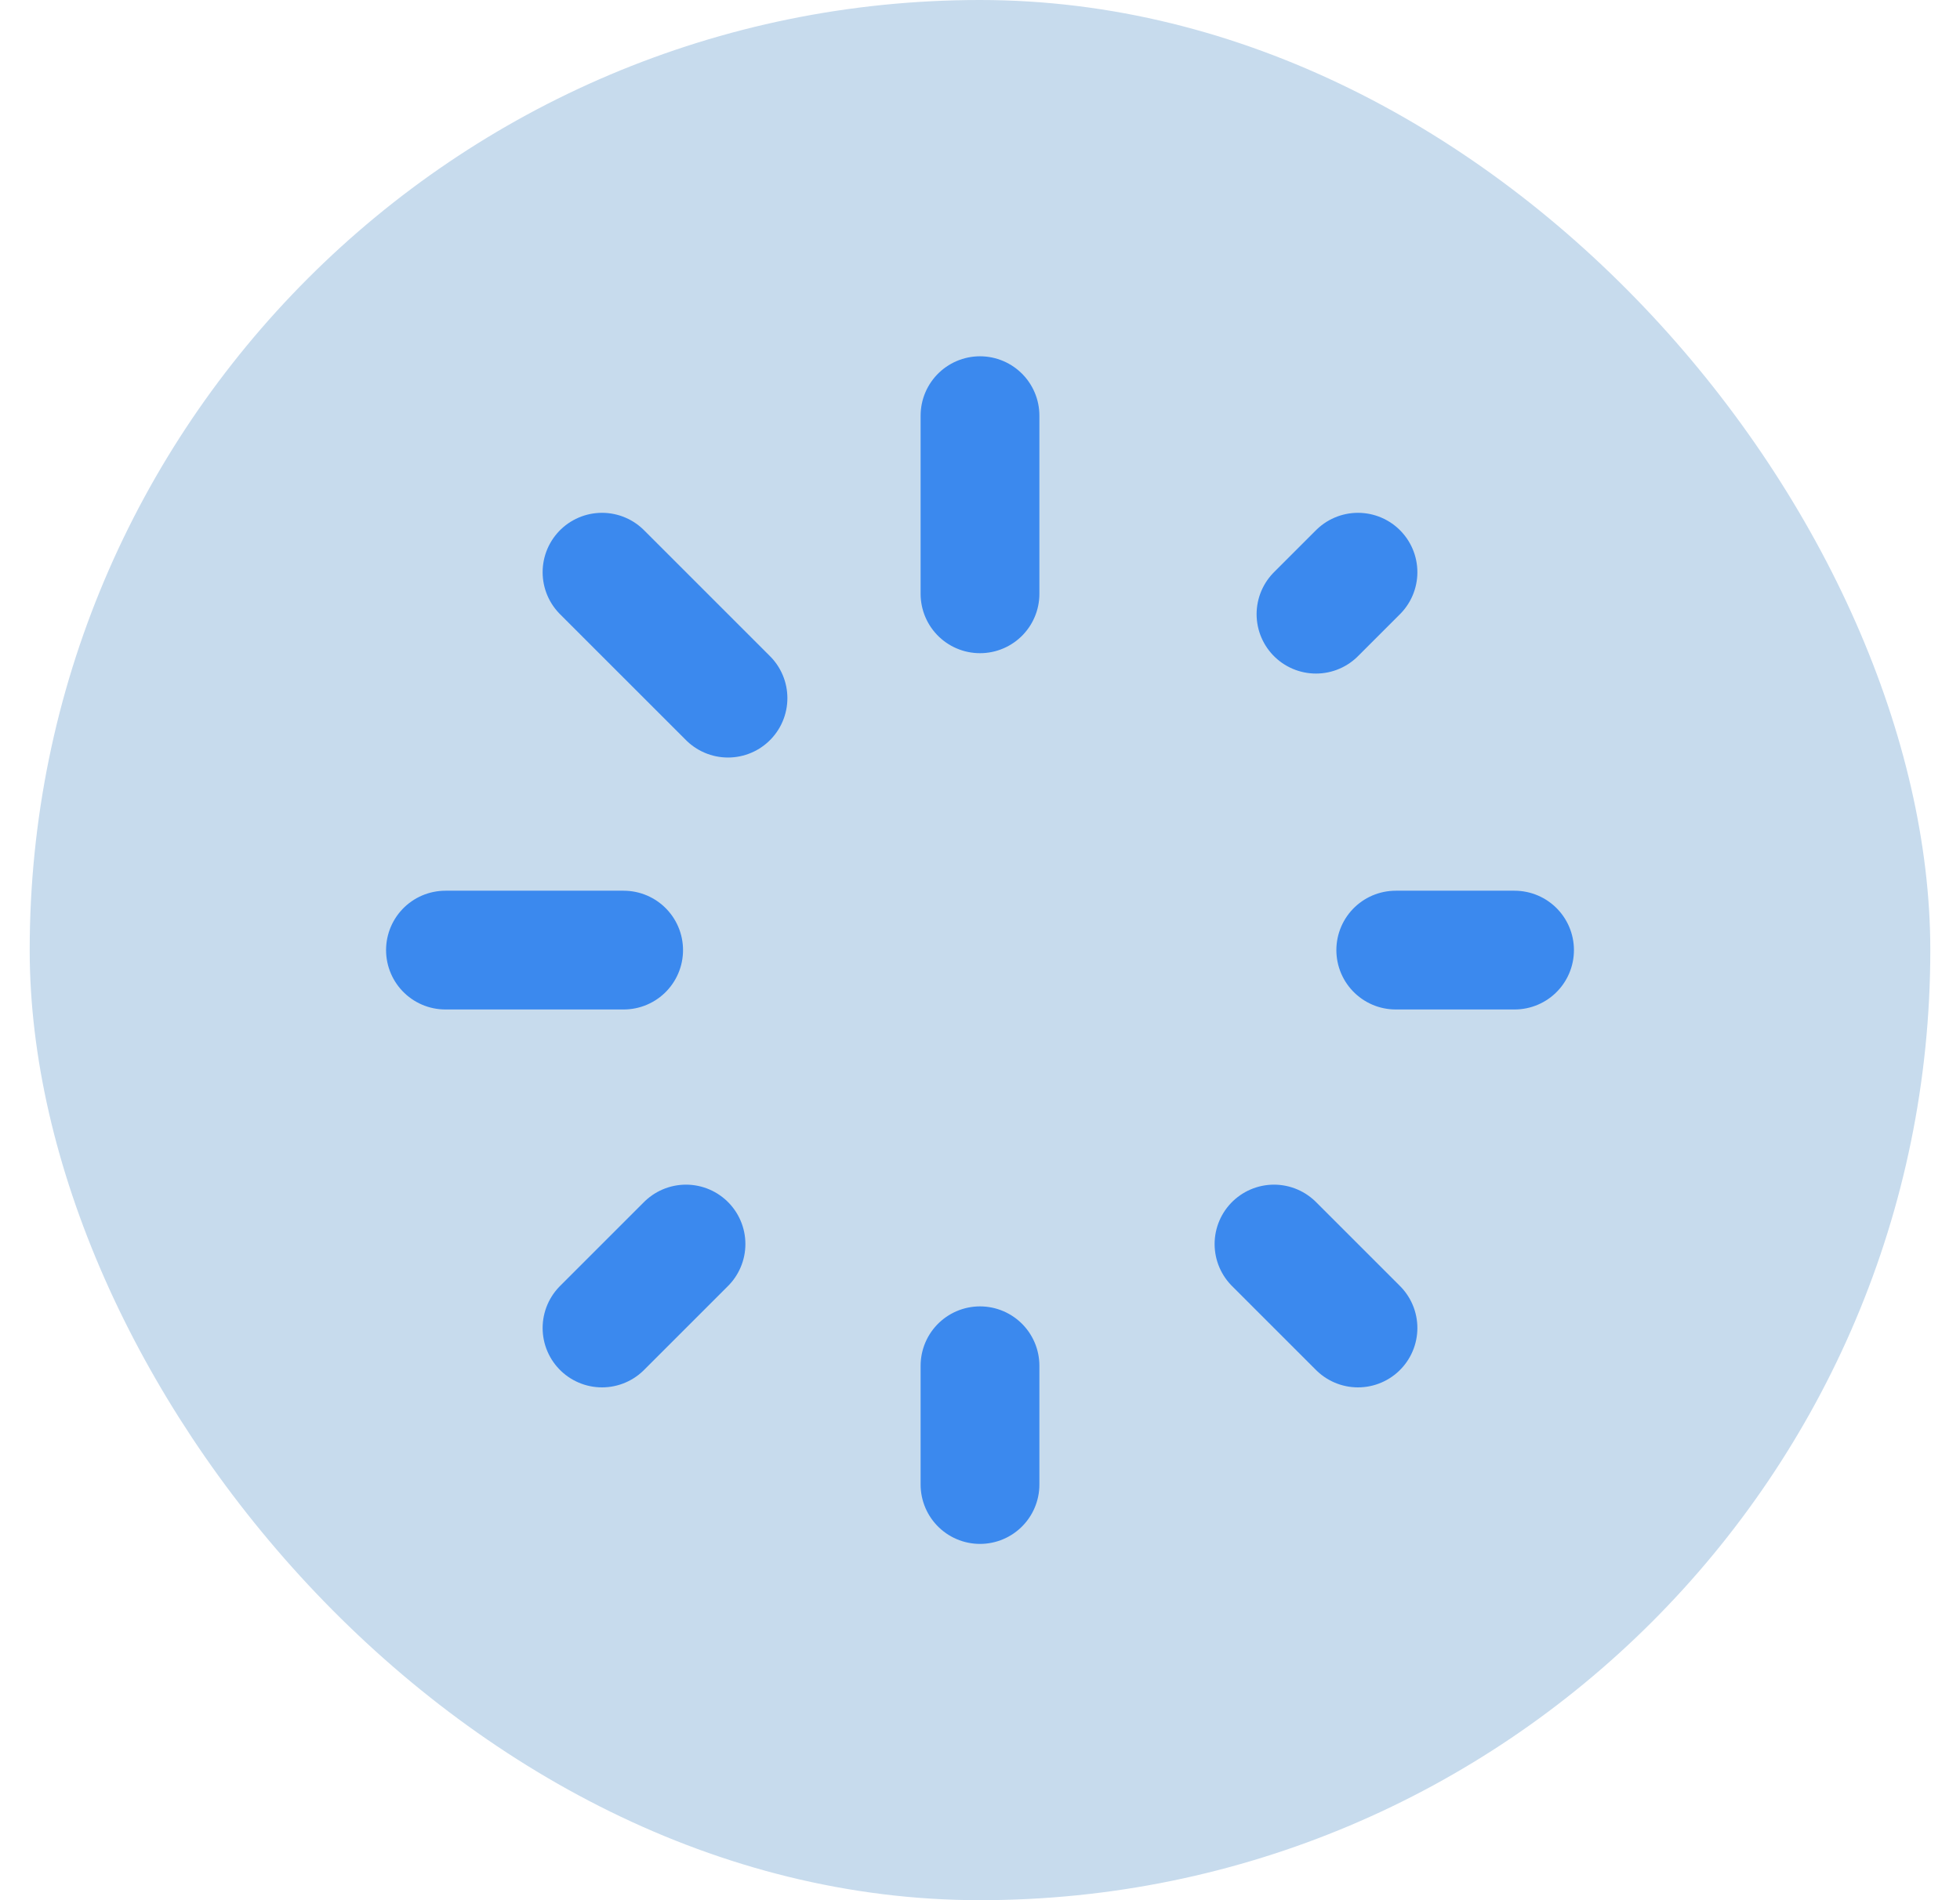 <svg width="33" height="32" viewBox="0 0 33 32" fill="none" xmlns="http://www.w3.org/2000/svg">
<rect x="0.5" width="32" height="32" rx="16" fill="#C7DBED"/>
<path d="M16.5 10V7M16.5 25V23M23.5 16H25.5M7.5 16H10.5M22.157 10.343L22.864 9.636M10.136 22.364L11.55 20.95M21.45 20.95L22.864 22.364M10.136 9.636L12.257 11.757" stroke="#3B89EE" stroke-width="2" stroke-linecap="round" stroke-linejoin="round"/>
</svg>
